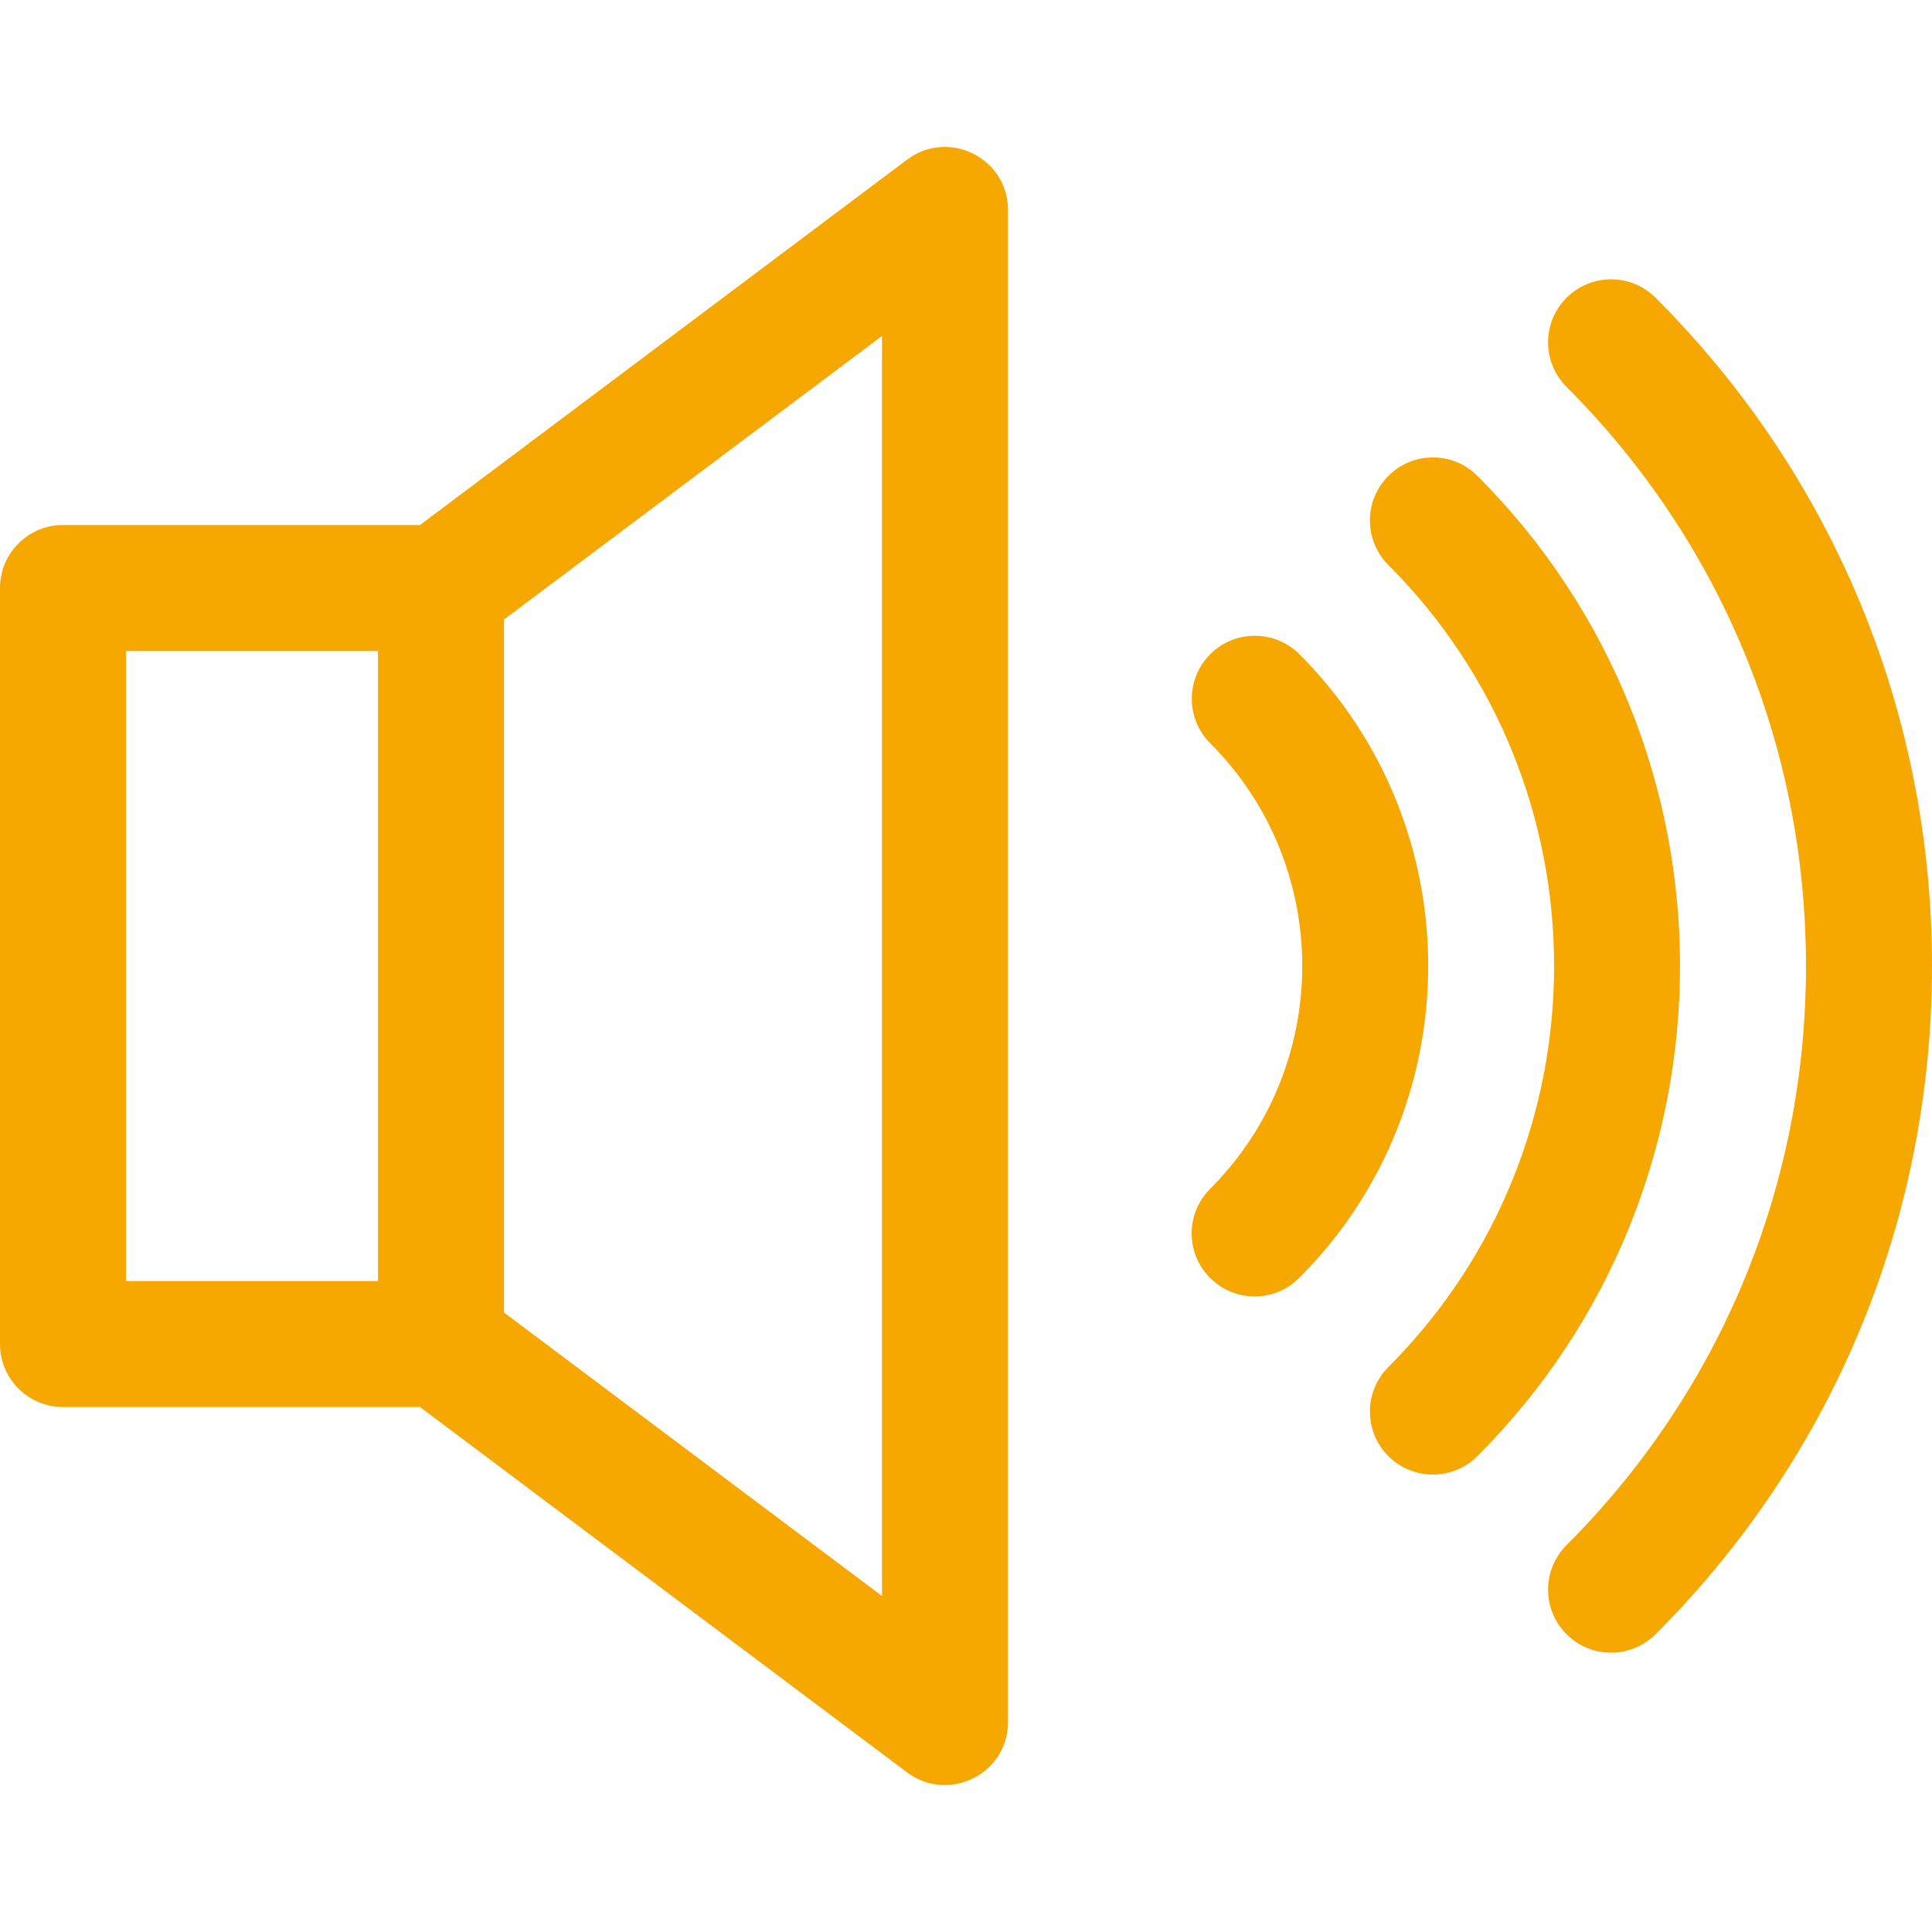 <svg width="36" height="36" viewBox="0 0 36 36" fill="none" xmlns="http://www.w3.org/2000/svg">
<path d="M16.904 2.974L7.826 9.783H1.174C0.526 9.783 0 10.308 0 10.957V25.044C0 25.692 0.526 26.218 1.174 26.218H7.826L16.904 33.027C17.672 33.602 18.783 33.06 18.783 32.087V3.913C18.783 2.948 17.678 2.394 16.904 2.974ZM7.044 23.87H2.348V12.131H7.044V23.87ZM16.435 29.739L9.391 24.457V11.544L16.435 6.261V29.739Z" fill="#F6A700"/>
<path d="M30.85 5.549C30.392 5.09 29.649 5.09 29.19 5.549C28.732 6.007 28.732 6.751 29.19 7.209C32.067 10.086 33.652 13.918 33.652 18C33.652 22.081 32.068 25.914 29.19 28.791C28.732 29.25 28.732 29.993 29.19 30.451C29.419 30.681 29.72 30.795 30.02 30.795C30.321 30.795 30.621 30.681 30.85 30.451C34.171 27.131 36 22.709 36 18C36 13.291 34.171 8.869 30.85 5.549Z" fill="#F6A700"/>
<path d="M27.53 8.868C27.072 8.409 26.329 8.409 25.87 8.868C25.412 9.326 25.412 10.069 25.87 10.528C29.988 14.648 29.988 21.352 25.87 25.473C25.412 25.931 25.412 26.674 25.87 27.133C26.1 27.362 26.4 27.476 26.7 27.476C27.001 27.476 27.301 27.362 27.53 27.132C32.563 22.097 32.563 13.903 27.53 8.868Z" fill="#F6A700"/>
<path d="M24.212 12.19C23.753 11.732 23.01 11.732 22.551 12.19C22.093 12.649 22.093 13.392 22.551 13.85C24.838 16.139 24.837 19.863 22.549 22.153C22.09 22.611 22.091 23.355 22.549 23.813C22.779 24.042 23.079 24.157 23.379 24.157C23.68 24.157 23.98 24.042 24.209 23.812C27.413 20.608 27.414 15.394 24.212 12.19Z" fill="#F6A700"/>
</svg>
